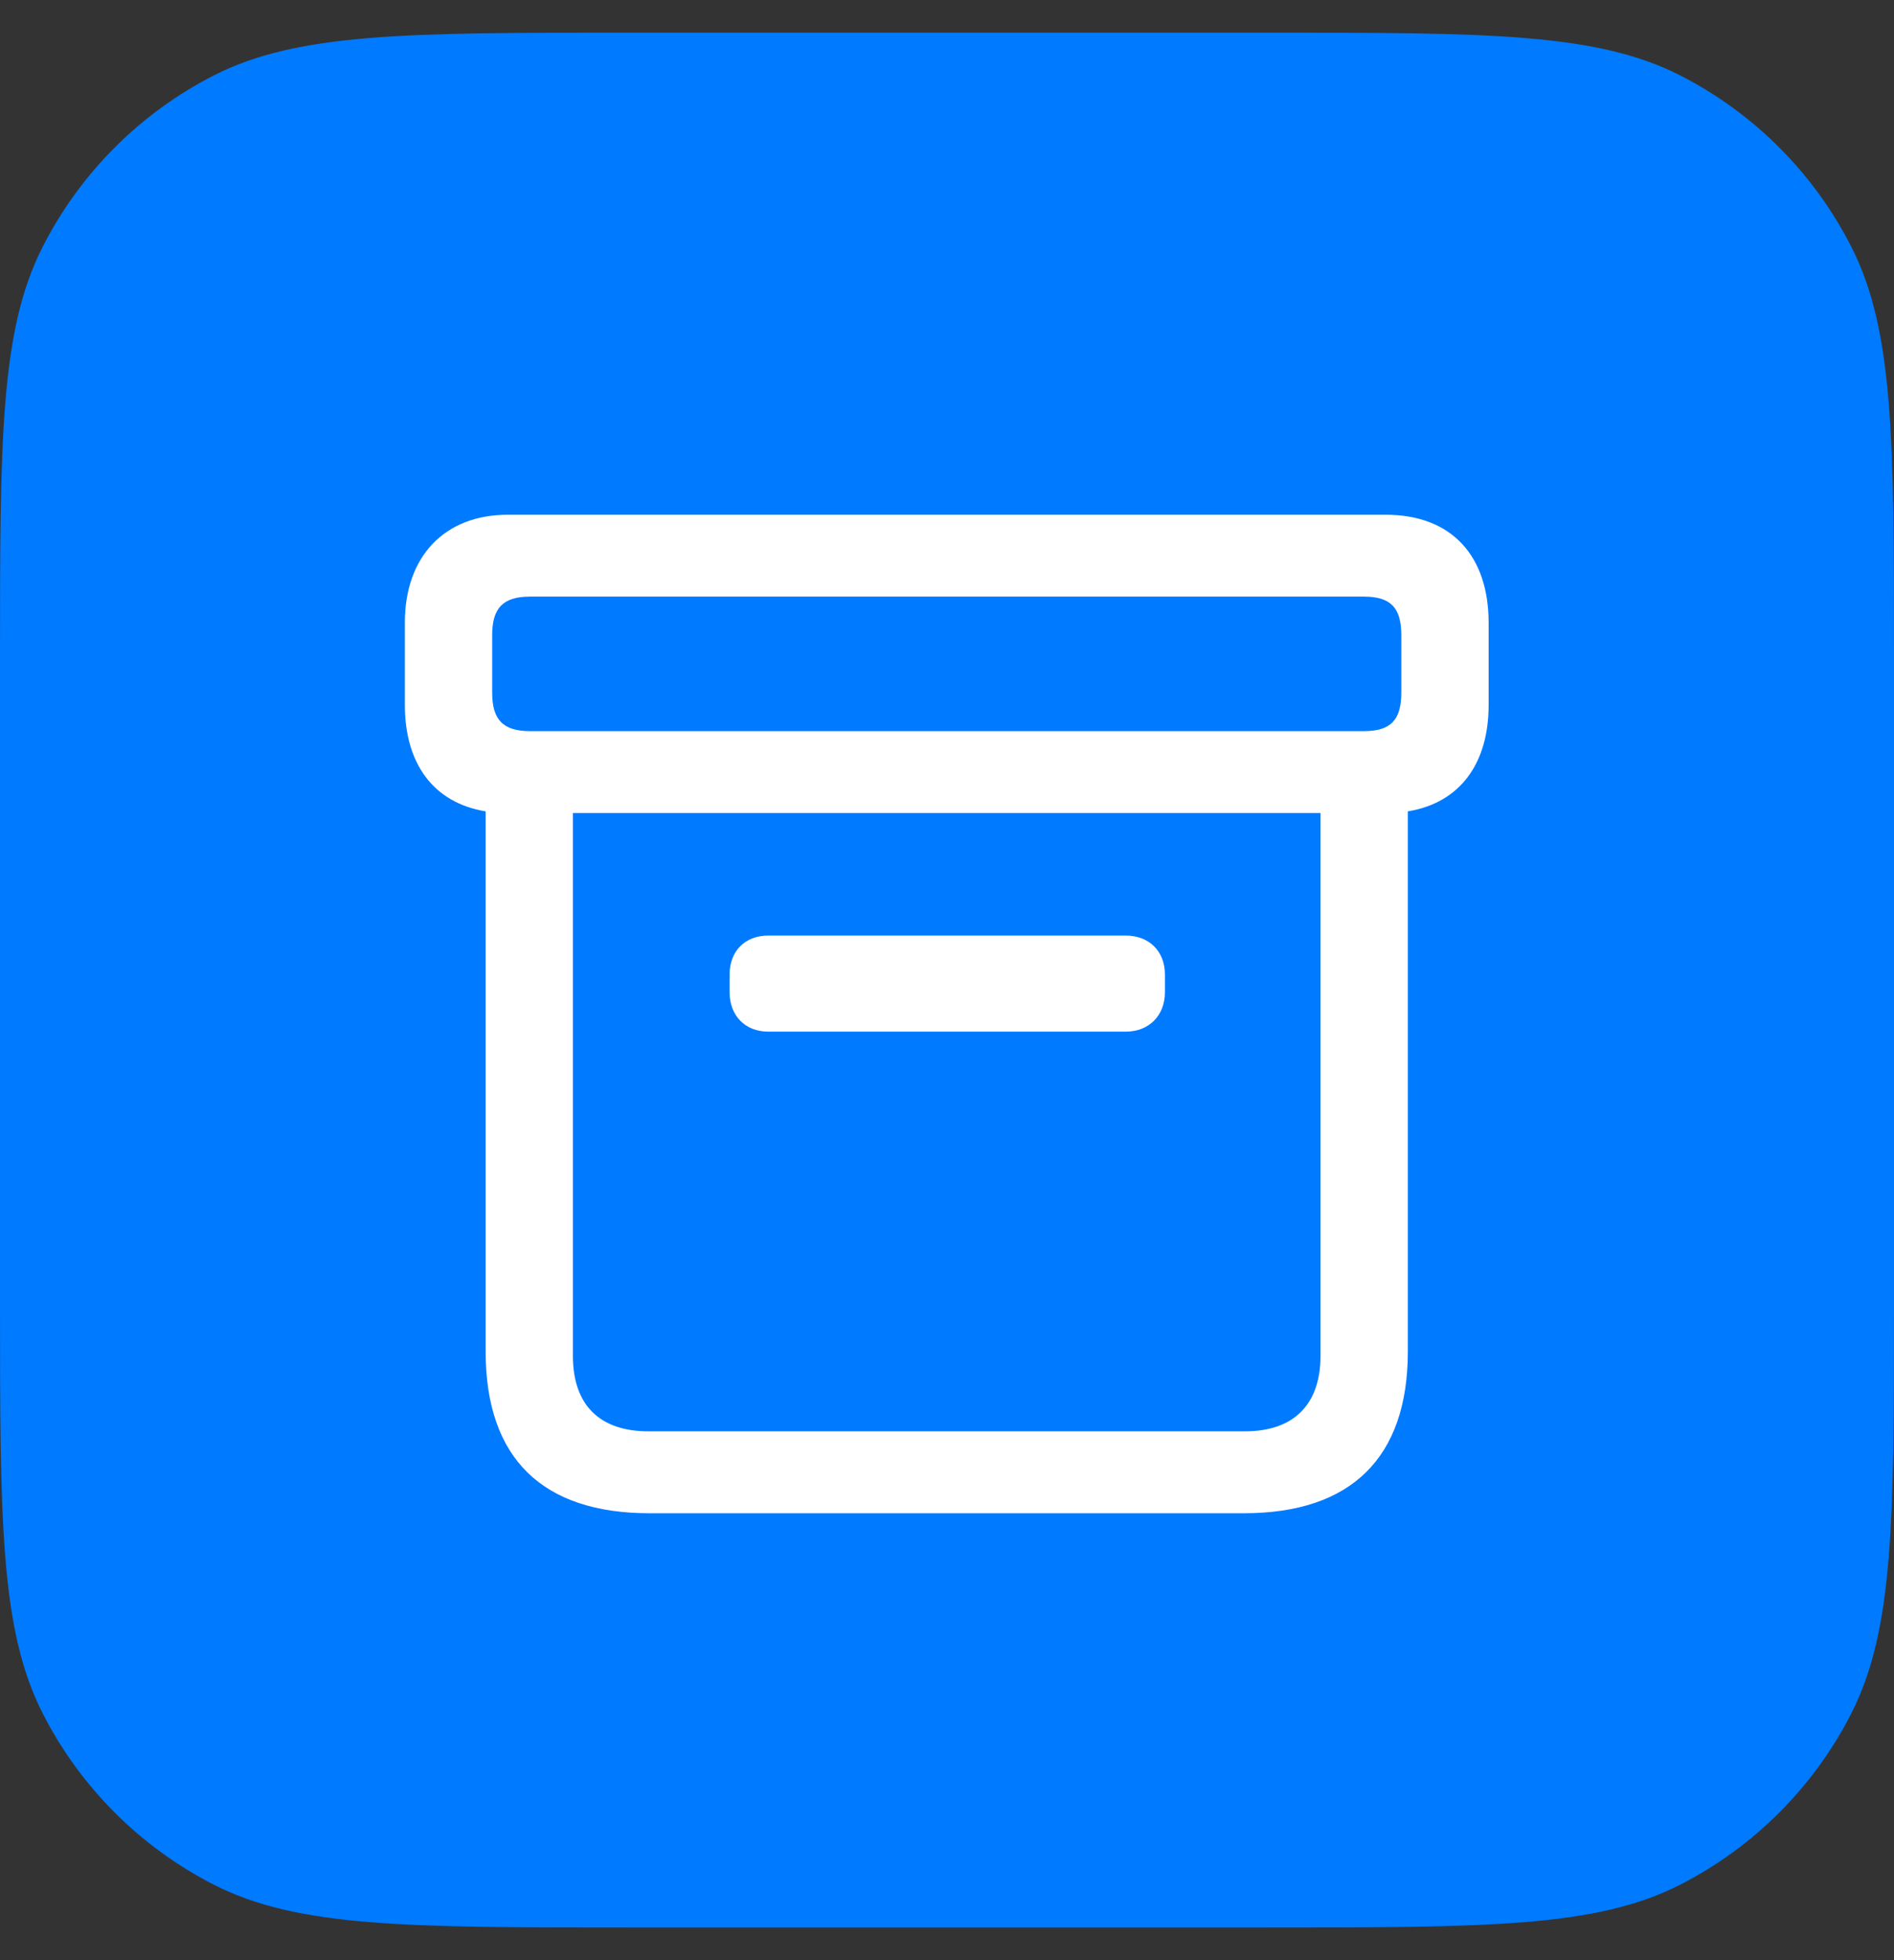 <svg width="29" height="30" viewBox="0 0 29 30" fill="none" xmlns="http://www.w3.org/2000/svg">
<rect x="0" y="0" width="29" height="30" fill="#333333" stroke="none"/>
<path d="M0 10.1C0 6.739 0 5.059 0.654 3.776C1.229 2.647 2.147 1.729 3.276 1.153C4.56 0.5 6.24 0.5 9.6 0.5H19.4C22.76 0.5 24.441 0.5 25.724 1.153C26.853 1.729 27.771 2.647 28.346 3.776C29 5.059 29 6.739 29 10.1V19.899C29 23.26 29 24.94 28.346 26.224C27.771 27.352 26.853 28.27 25.724 28.846C24.441 29.5 22.76 29.5 19.4 29.5H9.6C6.24 29.5 4.56 29.5 3.276 28.846C2.147 28.27 1.229 27.352 0.654 26.224C0 24.94 0 23.26 0 19.899V10.1Z" fill="#007AFF"/>
<path d="M9.943 23.16H19.049C20.684 23.16 21.556 22.313 21.556 20.686V12.418C22.361 12.286 22.793 11.68 22.793 10.791V9.53C22.793 8.517 22.236 7.878 21.215 7.878H7.776C6.805 7.878 6.199 8.517 6.199 9.53V10.791C6.199 11.68 6.631 12.286 7.436 12.418V20.686C7.436 22.321 8.308 23.16 9.943 23.16ZM8.117 11.19C7.702 11.19 7.536 11.016 7.536 10.601V9.721C7.536 9.306 7.702 9.131 8.117 9.131H20.883C21.298 9.131 21.456 9.306 21.456 9.721V10.601C21.456 11.016 21.298 11.19 20.883 11.19H8.117ZM9.926 21.906C9.179 21.906 8.772 21.5 8.772 20.752V12.443H20.219V20.752C20.219 21.5 19.804 21.906 19.065 21.906H9.926ZM11.761 15.789H17.239C17.588 15.789 17.837 15.548 17.837 15.183V14.917C17.837 14.552 17.588 14.319 17.239 14.319H11.761C11.412 14.319 11.171 14.552 11.171 14.917V15.183C11.171 15.548 11.412 15.789 11.761 15.789Z" fill="white"/>
</svg>
